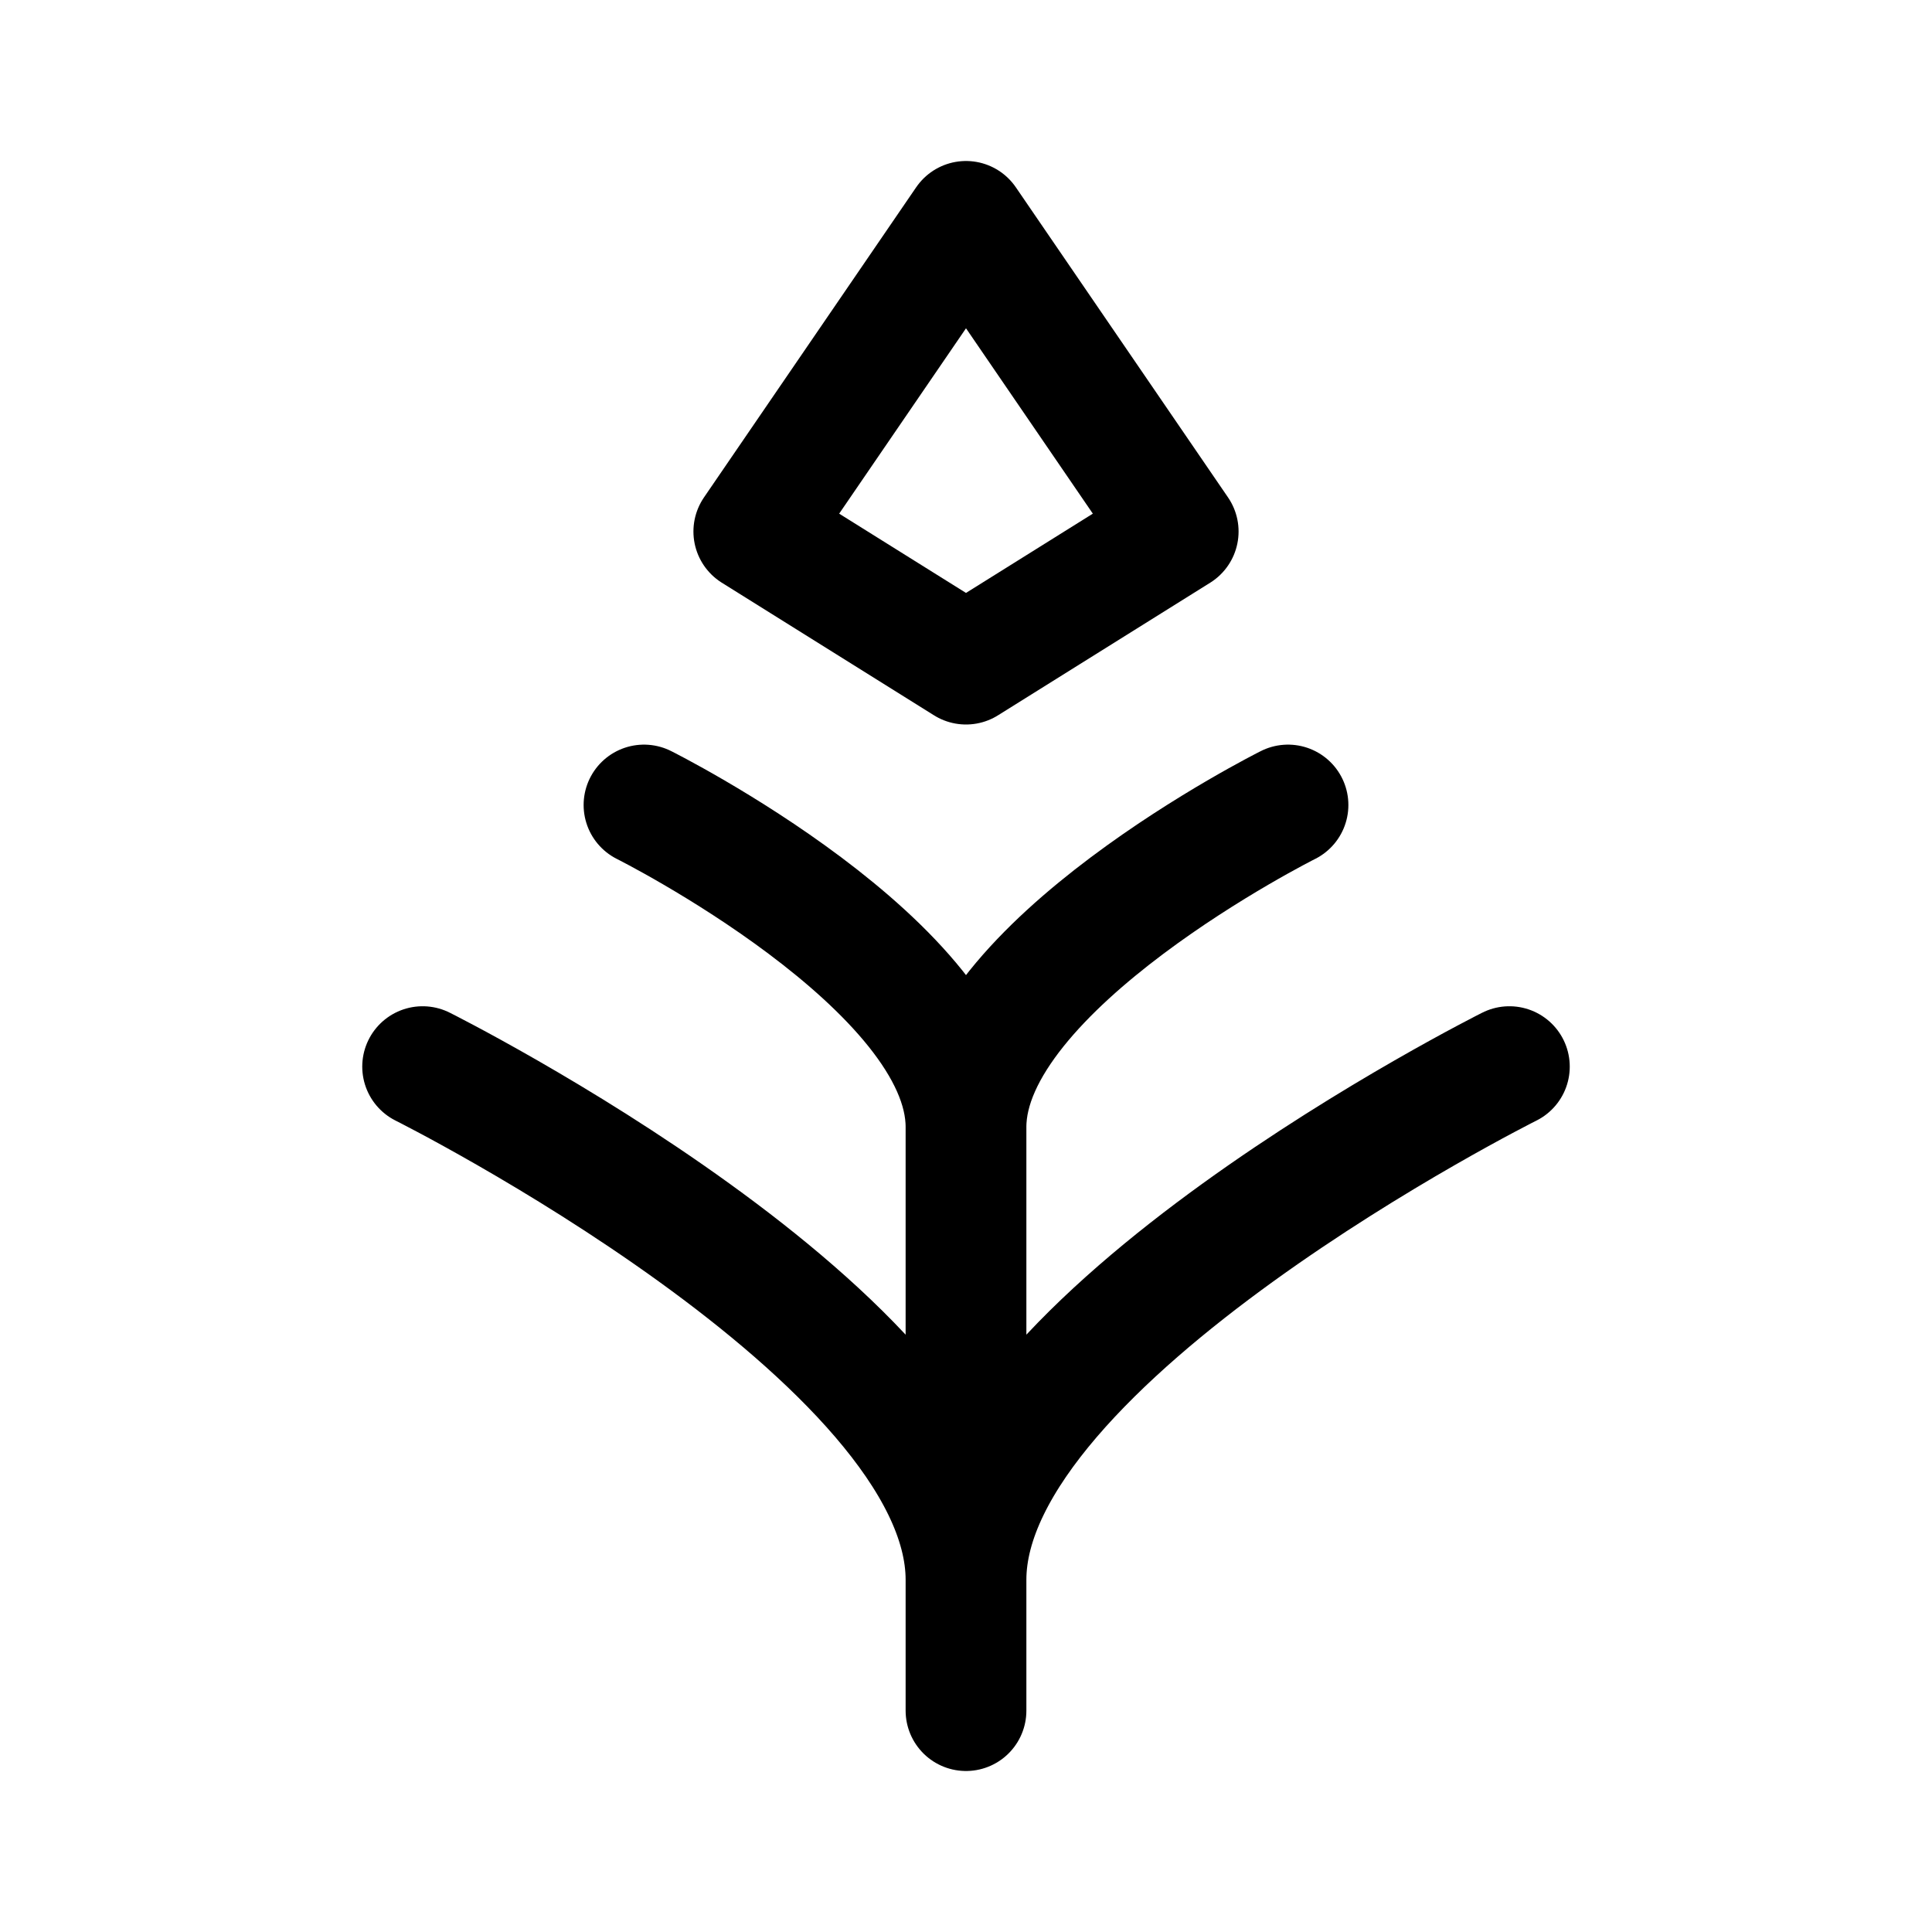 <svg width="192" height="192" viewBox="0 0 192 192" fill="none" xmlns="http://www.w3.org/2000/svg"><path d="M96 112v58M64 80s32 16 32 32m32-32s-32 16-32 32m21.088-59.18L96 22 74.912 52.82 96 66l21.088-13.18ZM150 106s-54 27-54 51m0 0c0-24-54-51-54-51" stroke="#000" stroke-width="12" stroke-linecap="round" stroke-linejoin="round"/></svg>